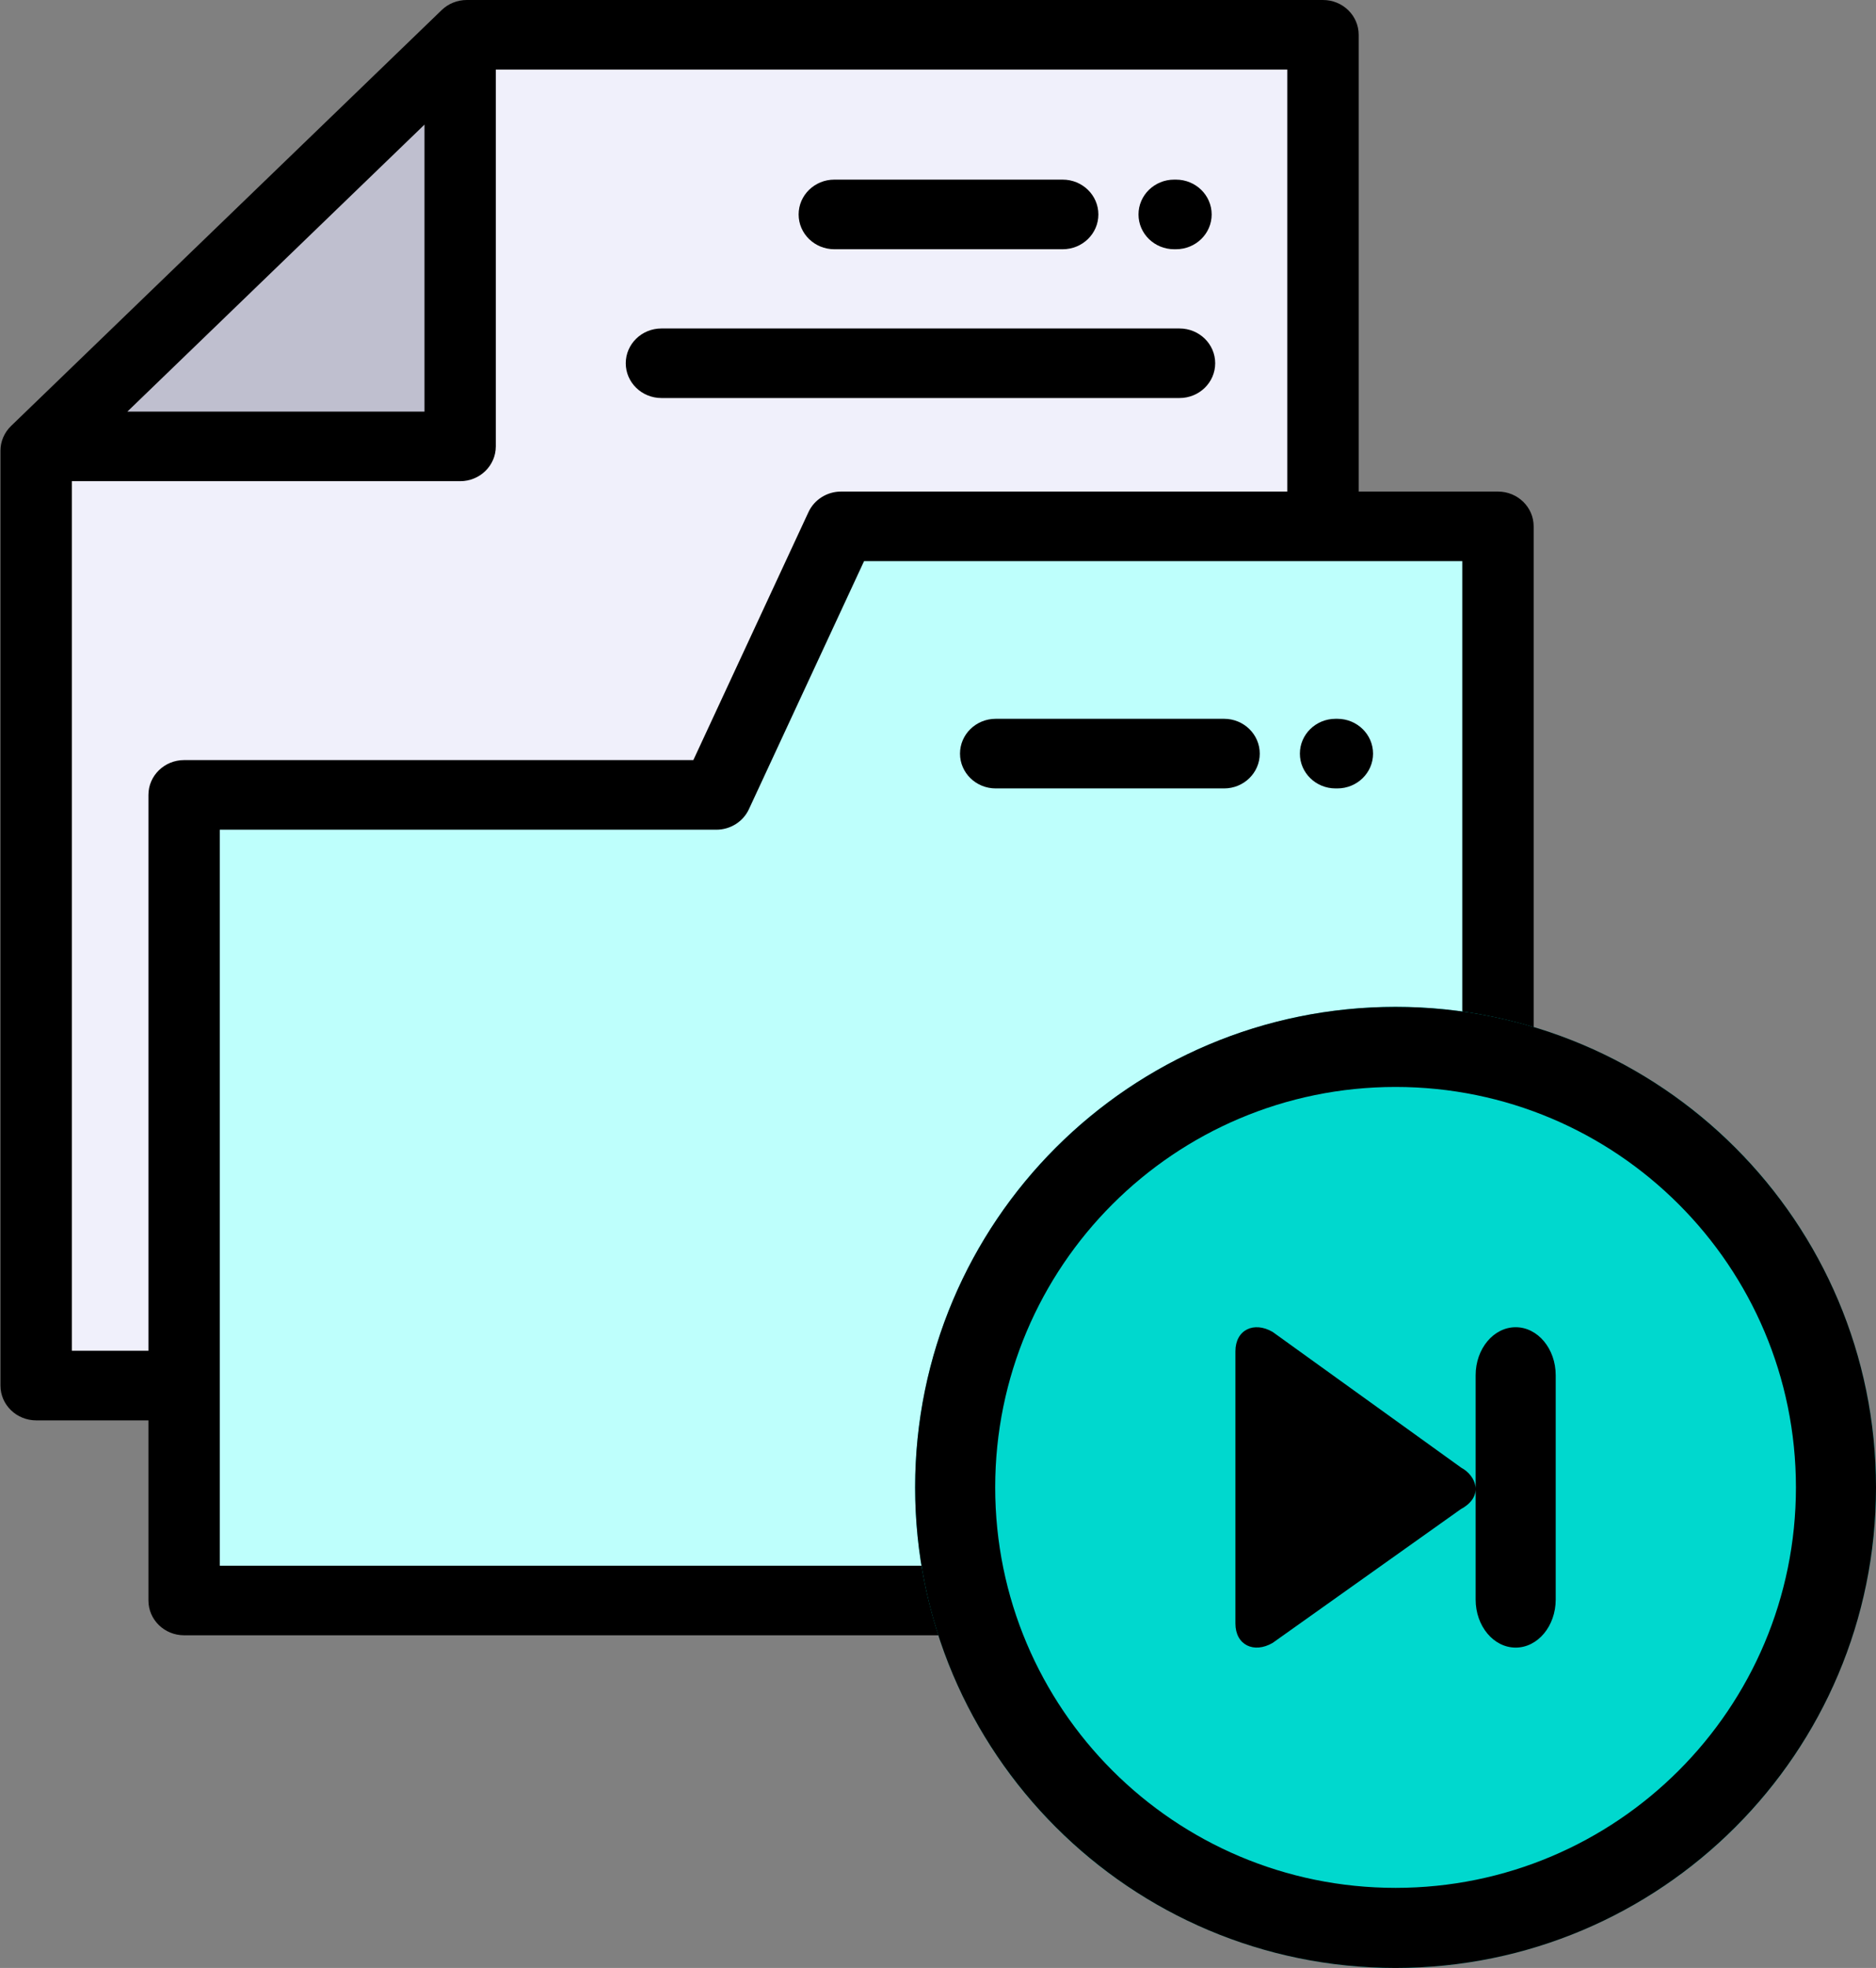 <?xml version="1.0" encoding="UTF-8" standalone="no"?>
<svg width="41px" height="43px" viewBox="0 0 41 43" version="1.1" xmlns="http://www.w3.org/2000/svg" xmlns:xlink="http://www.w3.org/1999/xlink">
    <rect x="0" y="0" width="41" height="43" fill="#808080" stroke="none"/>
    <!-- Generator: Sketch 50.2 (55047) - http://www.bohemiancoding.com/sketch -->
    <title>Group 5</title>
    <desc>Created with Sketch.</desc>
    <defs></defs>
    <g id="Page-1" stroke="none" stroke-width="1" fill="none" fill-rule="evenodd">
        <g id="8a.-Assessment-Report-" transform="translate(-834, -350)">
            <g id="Group-8" transform="translate(191, 318)">
                <g id="Group-5" transform="translate(643, 32)">
                    <g id="Group-2-Copy-2" fill-rule="nonzero">
                        <g id="file-(2)-copy">
                            <g id="Group" transform="translate(0.78, 0.76)">
                                <path d="M31.959,10.741 L17.601,10.741 L14.877,16.608 L3.244,16.608 L3.244,34.211 L25.424,34.211 C25.213,33.667 25.097,33.078 25.097,32.462 C25.097,29.733 27.367,27.521 30.165,27.521 C30.797,27.521 31.401,27.634 31.959,27.839 L31.959,10.741 Z" id="Shape" fill="#BEFFFC"></path>
                                <path d="M9.422,0 L28.134,0 L28.134,10.741 L17.601,10.741 L14.877,16.608 L3.244,16.608 L3.244,29.514 L0.011,29.514 L0.011,9.088 L9.422,0 Z M0.108,8.994 L9.277,8.994 L9.277,0.14 L0.108,8.994 Z" id="Shape" fill="#F0F0FB"></path>
                                <polygon id="Shape" fill="#BFBFCF" points="0.108 8.994 9.277 0.14 9.277 8.994"></polygon>
                                <path d="M30.165,37.404 C32.957,37.404 35.233,35.184 35.233,32.462 C35.233,29.74 32.957,27.521 30.165,27.521 C27.374,27.521 25.097,29.74 25.097,32.462 C25.097,35.184 27.374,37.404 30.165,37.404 Z" id="Shape" fill="#00D8CE"></path>
                            </g>
                            <path d="M29.188,17.227 L29.228,17.227 C29.659,17.227 30.008,16.886 30.008,16.467 C30.008,16.047 29.659,15.706 29.228,15.706 L29.188,15.706 C28.758,15.706 28.409,16.047 28.409,16.467 C28.409,16.886 28.758,17.227 29.188,17.227 Z" id="Shape" fill="#000000"></path>
                            <path d="M27.532,16.467 C27.532,16.047 27.183,15.706 26.753,15.706 L21.761,15.706 C21.33,15.706 20.981,16.047 20.981,16.467 C20.981,16.886 21.33,17.227 21.761,17.227 L26.753,17.227 C27.183,17.227 27.532,16.886 27.532,16.467 Z" id="Shape" fill="#000000"></path>
                            <path d="M18.234,5.446 L23.225,5.446 C23.656,5.446 24.005,5.106 24.005,4.686 C24.005,4.266 23.656,3.925 23.225,3.925 L18.234,3.925 C17.803,3.925 17.454,4.266 17.454,4.686 C17.454,5.106 17.803,5.446 18.234,5.446 Z" id="Shape" fill="#000000"></path>
                            <path d="M25.661,5.446 L25.701,5.446 C26.132,5.446 26.481,5.106 26.481,4.686 C26.481,4.266 26.132,3.925 25.701,3.925 L25.661,3.925 C25.231,3.925 24.882,4.266 24.882,4.686 C24.882,5.106 25.231,5.446 25.661,5.446 Z" id="Shape" fill="#000000"></path>
                            <path d="M14.456,8.697 L25.778,8.697 C26.209,8.697 26.558,8.357 26.558,7.937 C26.558,7.517 26.209,7.177 25.778,7.177 L14.456,7.177 C14.025,7.177 13.676,7.517 13.676,7.937 C13.676,8.357 14.025,8.697 14.456,8.697 Z" id="Shape" fill="#000000"></path>
                            <path d="M33.518,28.104 L33.518,11.501 C33.518,11.081 33.169,10.741 32.738,10.741 L29.694,10.741 L29.694,0.76 C29.694,0.34 29.345,0 28.914,0 L10.201,0 C9.996,0 9.799,0.079 9.653,0.22 L0.241,9.308 C0.094,9.451 0.01,9.646 0.01,9.848 L0.01,30.275 C0.01,30.694 0.36,31.035 0.79,31.035 L3.244,31.035 L3.244,34.971 C3.244,35.391 3.593,35.731 4.023,35.731 L25.695,35.731 C26.649,37.62 28.643,38.924 30.945,38.924 C34.17,38.924 36.793,36.366 36.793,33.222 C36.793,30.978 35.456,29.033 33.518,28.104 Z M9.277,2.723 L9.277,8.994 L2.783,8.994 L9.277,2.723 Z M1.57,29.514 L1.57,10.514 L10.057,10.514 C10.487,10.514 10.836,10.174 10.836,9.754 L10.836,1.52 L28.134,1.52 L28.134,10.741 L18.381,10.741 C18.075,10.741 17.797,10.916 17.67,11.188 L15.153,16.608 L4.023,16.608 C3.593,16.608 3.244,16.949 3.244,17.368 L3.244,29.514 L1.57,29.514 Z M4.803,34.211 L4.803,18.129 L15.656,18.129 C15.962,18.129 16.24,17.954 16.367,17.682 L18.884,12.261 L31.958,12.261 L31.958,27.608 C31.629,27.552 31.291,27.521 30.945,27.521 C27.72,27.521 25.097,30.078 25.097,33.222 C25.097,33.56 25.129,33.889 25.187,34.211 L4.803,34.211 Z M30.945,37.404 C28.58,37.404 26.656,35.528 26.656,33.222 C26.656,30.917 28.58,29.041 30.945,29.041 C33.31,29.041 35.233,30.917 35.233,33.222 C35.233,35.528 33.31,37.404 30.945,37.404 Z" id="Shape" fill="#000000"></path>
                        </g>
                        <path d="M27.206,30.794 L28.996,32.539 C29.271,32.807 29.271,33.21 28.996,33.478 L27.206,35.223 C26.931,35.491 26.931,35.894 27.206,36.163 L27.62,36.565 C27.895,36.834 28.308,36.834 28.583,36.565 L30.373,34.82 C30.648,34.552 31.061,34.552 31.336,34.82 L33.126,36.565 C33.401,36.834 33.814,36.834 34.09,36.565 L34.503,36.163 C34.778,35.894 34.778,35.491 34.503,35.223 L32.713,33.478 C32.438,33.21 32.438,32.807 32.713,32.538 L34.503,30.794 C34.778,30.525 34.778,30.122 34.503,29.854 L34.09,29.451 C33.814,29.183 33.401,29.183 33.126,29.451 L31.336,31.196 C31.061,31.465 30.648,31.465 30.373,31.196 L28.583,29.451 C28.308,29.183 27.895,29.183 27.62,29.451 L27.206,29.854 C26.931,30.123 26.931,30.525 27.206,30.794 Z" id="Shape-Copy-2" fill="#000000"></path>
                    </g>
                    <g id="Group-8-Copy" transform="translate(20, 22)">
                        <g id="Group-6" fill="#00D8CE">
                            <g id="Group-7">
                                <circle id="Oval" cx="10.5" cy="10.5" r="10.5"></circle>
                            </g>
                        </g>
                        <g id="next" fill="#000000" fill-rule="nonzero">
                            <path d="M11.935,10.069 L7.813,7.102 C7.403,6.865 7,7.056 7,7.526 L7,13.473 C7,13.944 7.403,14.135 7.813,13.898 L11.926,10.975 C12.447,10.694 12.257,10.241 11.935,10.069 Z M10.5,0 C4.701,0 0,4.701 0,10.5 C0,16.299 4.701,21 10.5,21 C16.299,21 21,16.299 21,10.5 C21,4.702 16.299,0 10.5,0 Z M10.5,19.25 C5.667,19.25 1.75,15.333 1.75,10.5 C1.75,5.667 5.667,1.75 10.5,1.75 C15.333,1.75 19.25,5.667 19.25,10.5 C19.25,15.333 15.333,19.25 10.5,19.25 Z M13.125,7 C12.642,7 12.25,7.47 12.25,8.05 L12.25,12.95 C12.25,13.53 12.642,14 13.125,14 C13.608,14 14,13.53 14,12.95 L14,8.05 C14,7.47 13.608,7 13.125,7 Z" id="Shape"></path>
                        </g>
                    </g>
                </g>
            </g>
        </g>
    </g>
</svg>